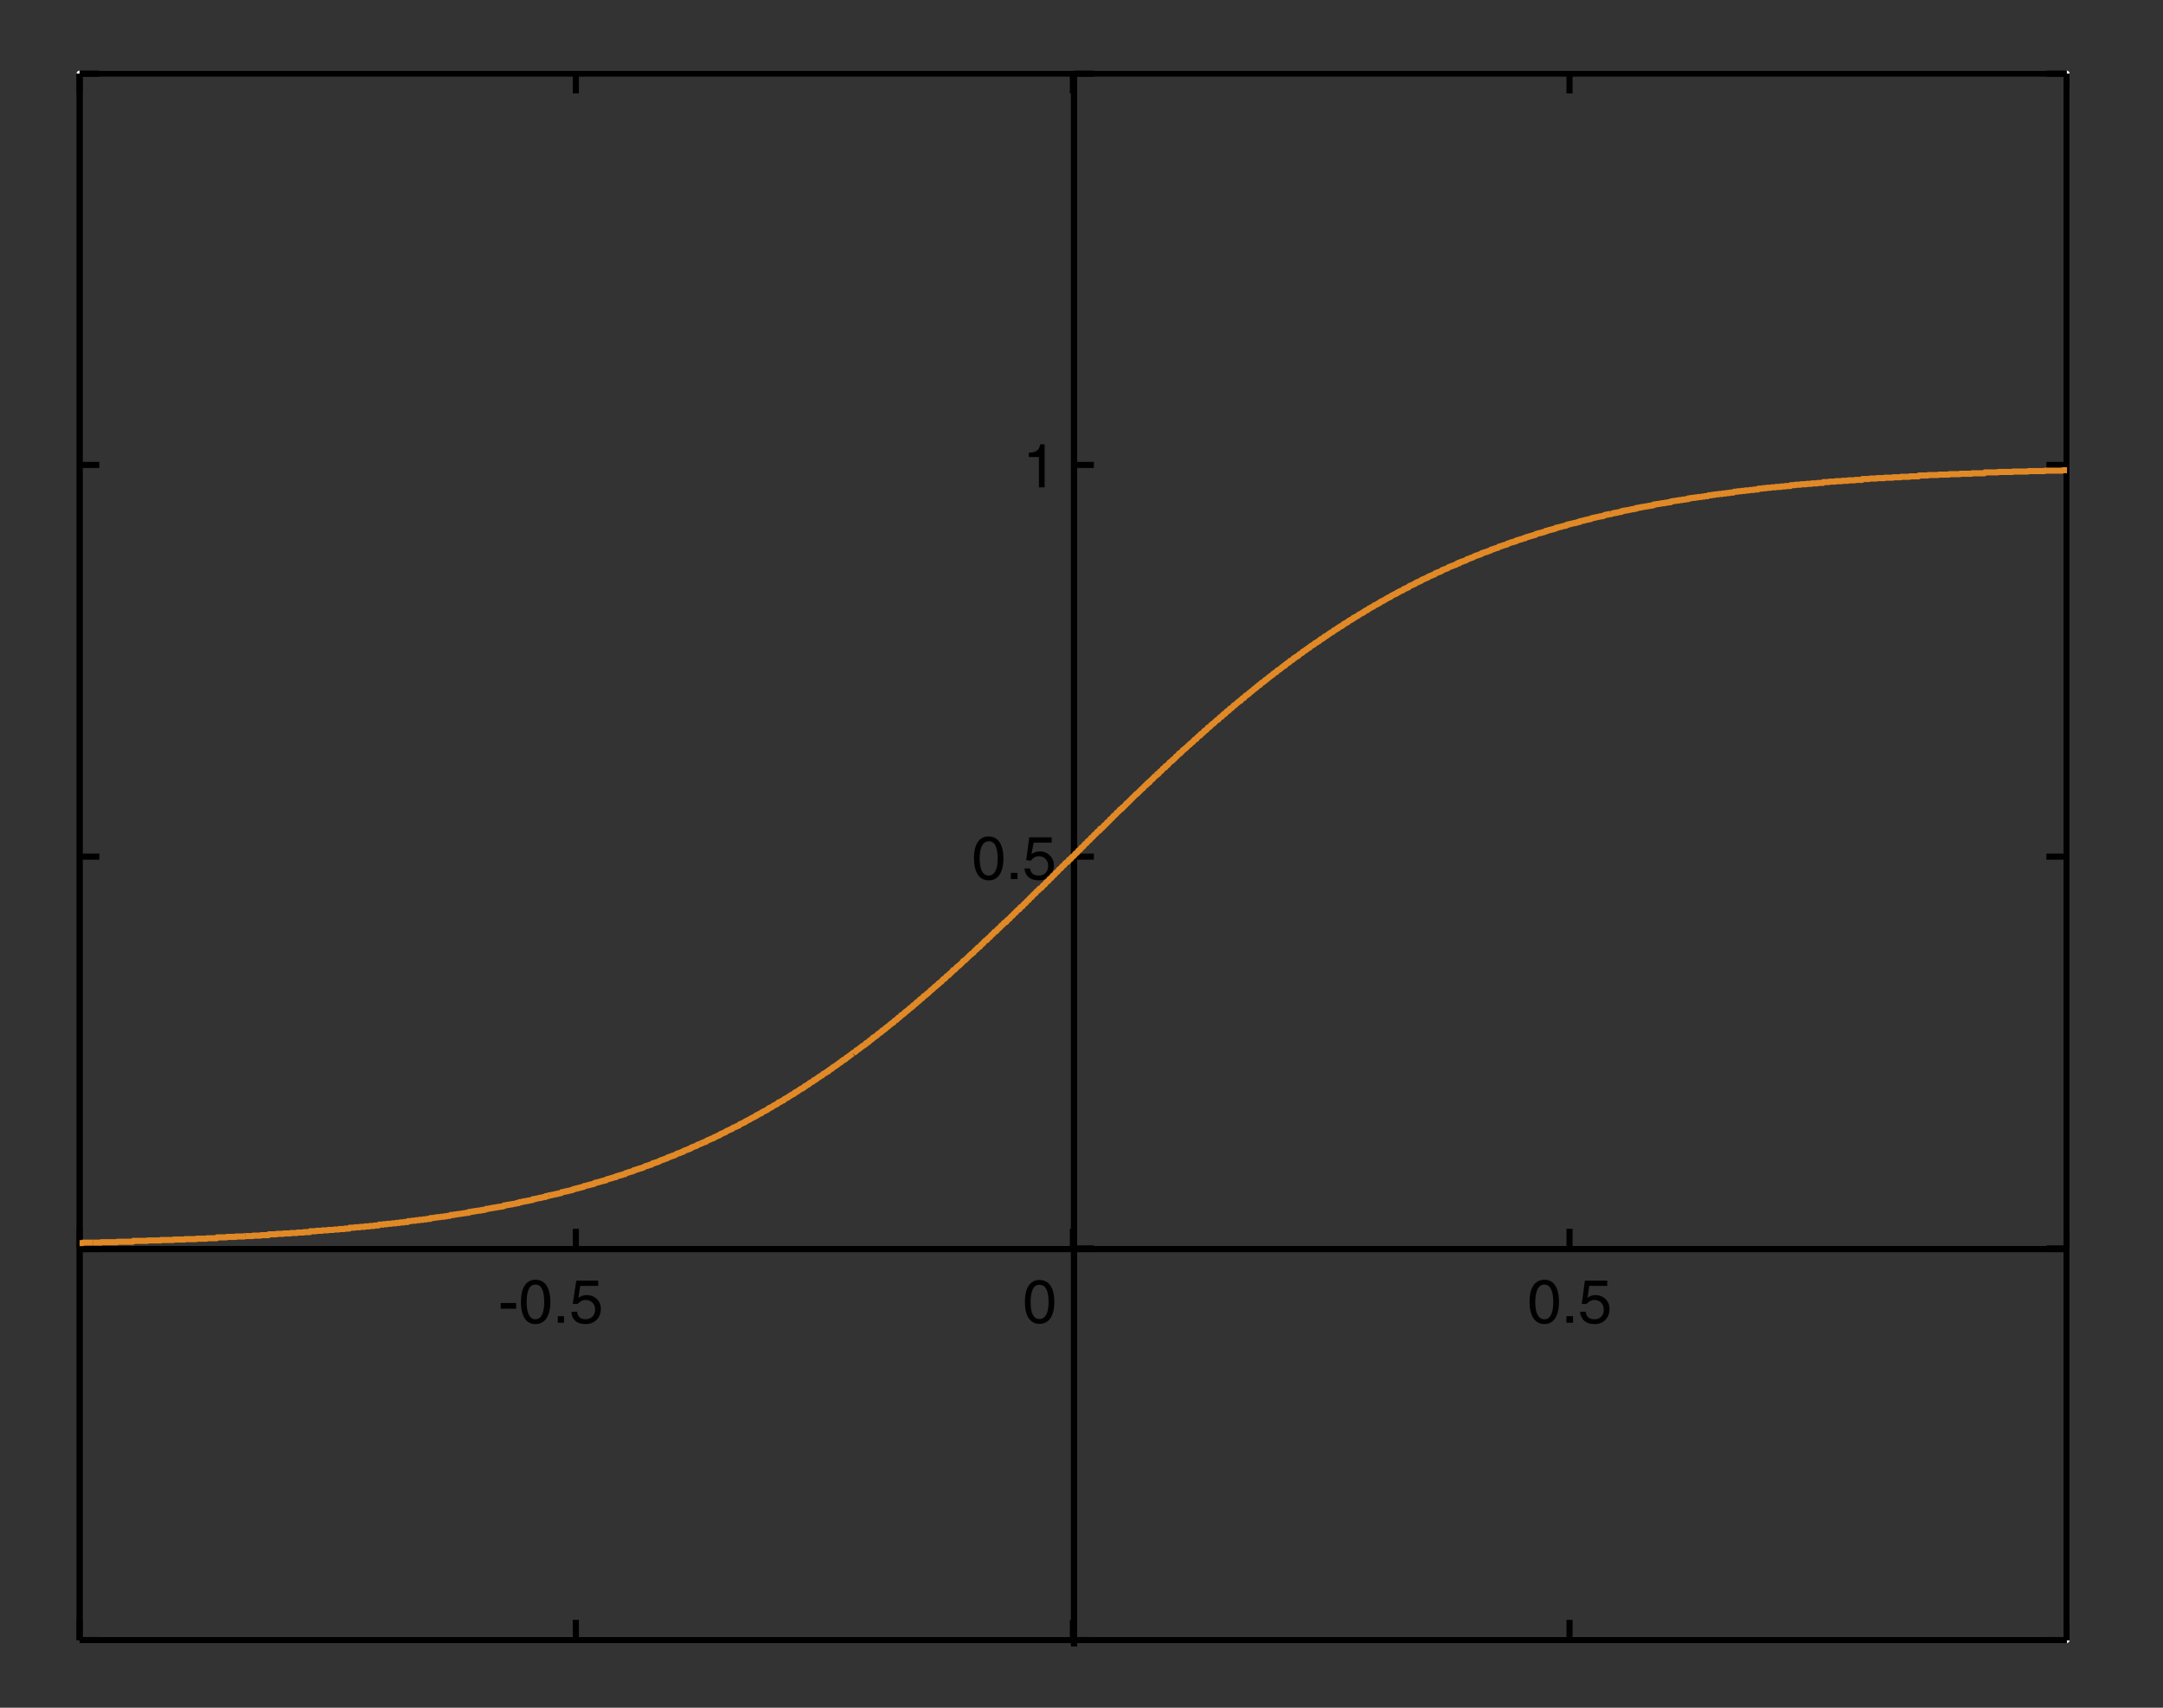 <?xml version="1.0" encoding="UTF-8" standalone="no"?>
<!-- Created using Karbon14, part of koffice: http://www.koffice.org/karbon -->

<svg
   xmlns:dc="http://purl.org/dc/elements/1.1/"
   xmlns:cc="http://creativecommons.org/ns#"
   xmlns:rdf="http://www.w3.org/1999/02/22-rdf-syntax-ns#"
   xmlns:svg="http://www.w3.org/2000/svg"
   xmlns="http://www.w3.org/2000/svg"
   xmlns:sodipodi="http://sodipodi.sourceforge.net/DTD/sodipodi-0.dtd"
   xmlns:inkscape="http://www.inkscape.org/namespaces/inkscape"
   width="266pt"
   height="210pt"
   id="svg2580"
   sodipodi:version="0.32"
   inkscape:version="0.92.3 (2405546, 2018-03-11)"
   sodipodi:docname="sigmoid.svg"
   version="1.0">
  <rect width="100%" height="100%" fill="#333333" stroke="none"/>
  <sodipodi:namedview
     inkscape:window-height="1057"
     inkscape:window-width="1920"
     inkscape:pageshadow="2"
     inkscape:pageopacity="0.0"
     borderopacity="1.0"
     bordercolor="#666666"
     pagecolor="#ffffff"
     id="base"
     inkscape:zoom="3.4896816"
     inkscape:cx="197.34494"
     inkscape:cy="148.63297"
     inkscape:window-x="1912"
     inkscape:window-y="-8"
     inkscape:current-layer="g3000"
     showgrid="false"
     inkscape:window-maximized="1" />
  <defs
     id="defs2582" />
  <g
     id="Layer"
     transform="matrix(1,0,0,-1,0,317)" />
  <g
     id="g3000"
     transform="translate(-41.698,-12.56)">
    <path
       style="fill:#ffffff;opacity:0"
       id="path2591"
       d="M 54.754,282.465 V 25.641 H 380.555 V 282.465 H 54.754 Z"
       inkscape:connector-curvature="0" />
    <path
       style="fill:none;stroke:#ffffff;stroke-linejoin:round"
       id="path2593"
       d="M 54.754,281.465 V 24.641 H 380.555 V 281.465 H 54.754"
       inkscape:connector-curvature="0" />
    <path
       style="fill:none;stroke:#000000;stroke-linejoin:round"
       id="path2595"
       d="M 54.754,24.641 H 380.555"
       inkscape:connector-curvature="0" />
    <path
       style="fill:none;stroke:#000000;stroke-linejoin:round"
       id="path2597"
       d="M 54.754,281.465 H 380.555"
       inkscape:connector-curvature="0" />
    <path
       style="fill:none;stroke:#000000;stroke-linejoin:round"
       id="path2599"
       d="M 380.555,281.465 V 24.641"
       inkscape:connector-curvature="0" />
    <path
       style="fill:none;stroke:#000000;stroke-linejoin:round"
       id="path2601"
       d="M 54.754,281.465 V 24.641"
       inkscape:connector-curvature="0" />
    <path
       style="fill:none;stroke:#000000;stroke-linejoin:round"
       id="path2603"
       d="M 54.754,281.465 H 380.555"
       inkscape:connector-curvature="0" />
    <path
       style="fill:none;stroke:#000000;stroke-linejoin:round"
       id="path2605"
       d="M 54.754,281.465 V 24.641"
       inkscape:connector-curvature="0" />
    <path
       style="fill:none;stroke:#000000;stroke-linejoin:round"
       id="path2607"
       d="m 54.754,281.465 v -3.313"
       inkscape:connector-curvature="0" />
    <path
       style="fill:none;stroke:#000000;stroke-linejoin:round"
       id="path2609"
       d="m 54.754,24.641 v 3.242"
       inkscape:connector-curvature="0" />
    <path
       style="fill:none;stroke:#000000;stroke-linejoin:round"
       id="path2611"
       d="m 136.117,281.465 v -3.313"
       inkscape:connector-curvature="0" />
    <path
       style="fill:none;stroke:#000000;stroke-linejoin:round"
       id="path2613"
       d="m 136.117,24.641 v 3.242"
       inkscape:connector-curvature="0" />
    <path
       style="fill:none;stroke:#000000;stroke-linejoin:round"
       id="path2615"
       d="m 217.621,281.465 v -3.313"
       inkscape:connector-curvature="0" />
    <path
       style="fill:none;stroke:#000000;stroke-linejoin:round"
       id="path2617"
       d="m 217.621,24.641 v 3.242"
       inkscape:connector-curvature="0" />
    <path
       style="fill:none;stroke:#000000;stroke-linejoin:round"
       id="path2619"
       d="m 299.051,281.465 v -3.313"
       inkscape:connector-curvature="0" />
    <path
       style="fill:none;stroke:#000000;stroke-linejoin:round"
       id="path2621"
       d="m 299.051,24.641 v 3.242"
       inkscape:connector-curvature="0" />
    <path
       style="fill:none;stroke:#000000;stroke-linejoin:round"
       id="path2623"
       d="m 380.555,281.465 v -3.313"
       inkscape:connector-curvature="0" />
    <path
       style="fill:none;stroke:#000000;stroke-linejoin:round"
       id="path2625"
       d="m 380.555,24.641 v 3.242"
       inkscape:connector-curvature="0" />
    <path
       style="fill:none;stroke:#000000;stroke-linejoin:round"
       id="path2627"
       d="m 54.754,281.465 h 3.242"
       inkscape:connector-curvature="0" />
    <path
       style="fill:none;stroke:#000000;stroke-linejoin:round"
       id="path2629"
       d="m 380.555,281.465 h -3.313"
       inkscape:connector-curvature="0" />
    <path
       style="fill:none;stroke:#000000;stroke-linejoin:round"
       id="path2631"
       d="m 54.754,217.242 h 3.242"
       inkscape:connector-curvature="0" />
    <path
       style="fill:none;stroke:#000000;stroke-linejoin:round"
       id="path2633"
       d="m 380.555,217.242 h -3.313"
       inkscape:connector-curvature="0" />
    <path
       style="fill:none;stroke:#000000;stroke-linejoin:round"
       id="path2635"
       d="m 54.754,153.016 h 3.242"
       inkscape:connector-curvature="0" />
    <path
       style="fill:none;stroke:#000000;stroke-linejoin:round"
       id="path2637"
       d="m 380.555,153.016 h -3.313"
       inkscape:connector-curvature="0" />
    <path
       style="fill:none;stroke:#000000;stroke-linejoin:round"
       id="path2639"
       d="m 54.754,88.793 h 3.242"
       inkscape:connector-curvature="0" />
    <path
       style="fill:none;stroke:#000000;stroke-linejoin:round"
       id="path2641"
       d="m 380.555,88.793 h -3.313"
       inkscape:connector-curvature="0" />
    <path
       style="fill:none;stroke:#000000;stroke-linejoin:round"
       id="path2643"
       d="m 54.754,24.641 h 3.242"
       inkscape:connector-curvature="0" />
    <path
       style="fill:none;stroke:#000000;stroke-linejoin:round"
       id="path2645"
       d="m 380.555,24.641 h -3.313"
       inkscape:connector-curvature="0" />
    <path
       style="fill:none;stroke:#000000;stroke-linejoin:round"
       id="path2647"
       d="M 54.754,24.641 H 380.555"
       inkscape:connector-curvature="0" />
    <path
       style="fill:none;stroke:#000000;stroke-linejoin:round"
       id="path2649"
       d="M 54.754,281.465 H 380.555"
       inkscape:connector-curvature="0" />
    <path
       style="fill:none;stroke:#000000;stroke-linejoin:round"
       id="path2651"
       d="M 380.555,281.465 V 24.641"
       inkscape:connector-curvature="0" />
    <path
       style="fill:none;stroke:#000000;stroke-linejoin:round"
       id="path2653"
       d="M 54.754,281.465 V 24.641"
       inkscape:connector-curvature="0" />
    <path
       style="fill:none;stroke:#000000;stroke-linejoin:round"
       id="path2655"
       d="M 217.812,282.465 V 25.641"
       inkscape:connector-curvature="0" />
    <path
       style="fill:none;stroke:#000000;stroke-linejoin:round"
       id="path2657"
       d="M 217.812,282.465 V 25.641"
       inkscape:connector-curvature="0" />
    <path
       style="fill:none;stroke:#000000;stroke-linejoin:round"
       id="path2659"
       d="m 217.812,281.465 v -3.313"
       inkscape:connector-curvature="0" />
    <path
       style="fill:none;stroke:#000000;stroke-linejoin:round"
       id="path2661"
       d="m 217.812,24.641 v 3.242"
       inkscape:connector-curvature="0" />
    <path
       style="fill:none;stroke:#000000;stroke-linejoin:round"
       id="path2663"
       d="m 217.812,281.465 h 3.243"
       inkscape:connector-curvature="0" />
    <path
       style="fill:none;stroke:#000000;stroke-linejoin:round"
       id="path2665"
       d="m 217.812,217.242 h 3.243"
       inkscape:connector-curvature="0" />
    <path
       style="fill:none;stroke:#000000;stroke-linejoin:round"
       id="path2667"
       d="m 217.812,153.016 h 3.243"
       inkscape:connector-curvature="0" />
    <path
       style="fill:#000000;fill-rule:evenodd"
       id="path2669"
       d="m 203.773,149.703 c -1.511,0 -2.375,1.297 -2.375,3.531 0,2.375 0.864,3.672 2.45,3.672 1.511,0 2.375,-1.297 2.375,-3.601 0,-2.305 -0.864,-3.602 -2.45,-3.602 v 0 z m -1.441,3.387 c 0.074,-1.731 0.578,-2.594 1.516,-2.594 0.933,0 1.437,0.938 1.437,2.883 0,1.726 -0.504,2.734 -1.512,2.734 -0.937,0 -1.441,-1.008 -1.441,-2.808 0,-0.071 0,-0.145 0,-0.215 v 0 z"
       inkscape:connector-curvature="0" />
    <path
       style="fill:#000000"
       id="path2671"
       d="m 207.445,155.68 v 1.008 h 1.082 v -1.008 h -1.082 z"
       inkscape:connector-curvature="0" />
    <path
       style="fill:#000000"
       id="path2673"
       d="m 210.469,149.848 -0.504,3.746 0.793,0.07 c 0.359,-0.504 0.793,-0.719 1.297,-0.719 0.863,0 1.511,0.649 1.511,1.582 0,0.938 -0.578,1.586 -1.511,1.586 -0.864,0 -1.367,-0.359 -1.442,-1.152 h -0.933 c 0.07,0.359 0.07,0.504 0.215,0.793 0.289,0.719 1.078,1.152 2.16,1.152 1.511,0 2.445,-1.008 2.445,-2.519 0,-1.227 -1.008,-2.235 -2.301,-2.235 -0.504,0 -0.867,0.145 -1.371,0.434 l 0.363,-1.871 h 2.95 v -0.867 h -3.672 z"
       inkscape:connector-curvature="0" />
    <path
       style="fill:none;stroke:#000000;stroke-linejoin:round"
       id="path2675"
       d="m 217.812,88.793 h 3.243"
       inkscape:connector-curvature="0" />
    <path
       style="fill:#000000"
       id="path2677"
       d="m 212.988,85.41 h -0.718 c -0.145,0.504 -0.215,0.789 -0.434,0.934 -0.285,0.289 -0.719,0.433 -1.438,0.433 v 0.719 h 1.657 v 4.969 h 0.933 V 85.41 Z"
       inkscape:connector-curvature="0" />
    <path
       style="fill:none;stroke:#000000;stroke-linejoin:round"
       id="path2679"
       d="m 217.812,24.641 h 3.243"
       inkscape:connector-curvature="0" />
    <path
       style="fill:none;stroke:#000000;stroke-linejoin:round"
       id="path2681"
       d="M 217.812,282.465 V 25.641"
       inkscape:connector-curvature="0" />
    <path
       style="fill:none;stroke:#000000;stroke-linejoin:round"
       id="path2683"
       d="M 54.754,217.348 H 380.555"
       inkscape:connector-curvature="0" />
    <path
       style="fill:none;stroke:#000000;stroke-linejoin:round"
       id="path2685"
       d="M 54.754,217.348 H 380.555"
       inkscape:connector-curvature="0" />
    <path
       style="fill:none;stroke:#000000;stroke-linejoin:round"
       id="path2687"
       d="m 54.754,217.348 v -3.313"
       inkscape:connector-curvature="0" />
    <path
       style="fill:none;stroke:#000000;stroke-linejoin:round"
       id="path2689"
       d="m 136.117,217.348 v -3.313"
       inkscape:connector-curvature="0" />
    <path
       style="fill:#000000"
       id="path2691"
       d="m 123.805,226.203 v 0.934 h 2.519 v -0.934 h -2.519 z"
       inkscape:connector-curvature="0" />
    <path
       style="fill:#000000;fill-rule:evenodd"
       id="path2693"
       d="m 129.492,222.387 c -1.512,0 -2.375,1.297 -2.375,3.597 0,2.305 0.789,3.672 2.375,3.672 1.582,0 2.449,-1.367 2.449,-3.597 0,-2.375 -0.867,-3.672 -2.449,-3.672 v 0 z m -1.441,3.383 c 0.074,-1.727 0.504,-2.59 1.441,-2.59 1.008,0 1.442,1.008 1.442,2.879 0,1.8 -0.504,2.808 -1.442,2.808 -0.937,0 -1.441,-1.008 -1.441,-2.808 0,-0.075 0,-0.145 0,-0.289 v 0 z"
       inkscape:connector-curvature="0" />
    <path
       style="fill:#000000"
       id="path2695"
       d="m 133.164,228.363 v 1.078 h 1.008 v -1.078 h -1.008 z"
       inkscape:connector-curvature="0" />
    <path
       style="fill:#000000"
       id="path2697"
       d="m 136.188,222.531 -0.575,3.817 h 0.789 c 0.434,-0.434 0.793,-0.649 1.297,-0.649 0.938,0 1.586,0.649 1.586,1.582 0,0.938 -0.648,1.586 -1.586,1.586 -0.793,0 -1.297,-0.433 -1.367,-1.226 h -0.937 c 0.074,0.433 0.074,0.578 0.144,0.793 0.359,0.793 1.082,1.222 2.16,1.222 1.512,0 2.52,-1.008 2.52,-2.519 0,-1.293 -1.008,-2.231 -2.305,-2.231 -0.504,0 -0.934,0.145 -1.367,0.434 l 0.289,-1.945 h 2.953 v -0.864 h -3.601 z"
       inkscape:connector-curvature="0" />
    <path
       style="fill:none;stroke:#000000;stroke-linejoin:round"
       id="path2699"
       d="m 217.621,217.348 v -3.313"
       inkscape:connector-curvature="0" />
    <path
       style="fill:none;stroke:#000000;stroke-linejoin:round"
       id="path2701"
       d="m 299.051,217.348 v -3.313"
       inkscape:connector-curvature="0" />
    <path
       style="fill:#000000;fill-rule:evenodd"
       id="path2703"
       d="m 294.949,222.387 c -1.586,0 -2.449,1.297 -2.449,3.597 0,2.305 0.863,3.672 2.449,3.672 1.512,0 2.375,-1.367 2.375,-3.597 0,-2.375 -0.863,-3.672 -2.375,-3.672 v 0 z m -1.511,3.383 c 0.07,-1.727 0.574,-2.59 1.511,-2.59 0.934,0 1.438,1.008 1.438,2.879 0,1.8 -0.504,2.808 -1.438,2.808 -1.008,0 -1.511,-1.008 -1.511,-2.808 0,-0.075 0,-0.145 0,-0.289 v 0 z"
       inkscape:connector-curvature="0" />
    <path
       style="fill:#000000"
       id="path2705"
       d="m 298.547,228.363 v 1.078 h 1.082 v -1.078 h -1.082 z"
       inkscape:connector-curvature="0" />
    <path
       style="fill:#000000"
       id="path2707"
       d="m 301.57,222.531 -0.504,3.817 h 0.793 c 0.36,-0.434 0.793,-0.649 1.297,-0.649 0.864,0 1.512,0.649 1.512,1.582 0,0.938 -0.574,1.586 -1.512,1.586 -0.863,0 -1.367,-0.433 -1.441,-1.226 h -0.934 c 0.071,0.433 0.071,0.578 0.215,0.793 0.289,0.793 1.078,1.222 2.16,1.222 1.512,0 2.449,-1.008 2.449,-2.519 0,-1.293 -1.007,-2.231 -2.304,-2.231 -0.504,0 -0.863,0.145 -1.297,0.434 l 0.289,-1.945 h 2.949 v -0.864 h -3.672 z"
       inkscape:connector-curvature="0" />
    <path
       style="fill:none;stroke:#000000;stroke-linejoin:round"
       id="path2709"
       d="m 380.555,217.348 v -3.313"
       inkscape:connector-curvature="0" />
    <path
       style="fill:none;stroke:#000000;stroke-linejoin:round"
       id="path2711"
       d="m 54.754,217.348 h 3.242"
       inkscape:connector-curvature="0" />
    <path
       style="fill:none;stroke:#000000;stroke-linejoin:round"
       id="path2713"
       d="m 380.555,217.348 h -3.313"
       inkscape:connector-curvature="0" />
    <path
       style="fill:none;stroke:#000000;stroke-linejoin:round"
       id="path2715"
       d="M 54.754,217.348 H 380.555"
       inkscape:connector-curvature="0" />
    <path
       style="fill:none;stroke:#000000;stroke-linejoin:round"
       id="path2717"
       d="m 217.812,217.348 v -3.313"
       inkscape:connector-curvature="0" />
    <path
       style="fill:none;stroke:#000000;stroke-linejoin:round"
       id="path2719"
       d="m 217.812,217.348 h 3.243"
       inkscape:connector-curvature="0" />
    <path
       style="fill:#000000;fill-rule:evenodd"
       id="path2721"
       d="m 212.125,222.422 c -1.512,0 -2.375,1.297 -2.375,3.601 0,2.301 0.863,3.598 2.375,3.598 1.586,0 2.449,-1.297 2.449,-3.598 0,-2.304 -0.863,-3.601 -2.449,-3.601 v 0 z m -1.437,3.383 c 0.07,-1.727 0.503,-2.59 1.437,-2.59 1.008,0 1.512,0.933 1.512,2.879 0,1.801 -0.575,2.734 -1.512,2.734 -0.934,0 -1.437,-0.933 -1.437,-2.734 0,-0.145 0,-0.215 0,-0.289 v 0 z"
       inkscape:connector-curvature="0" />
    <path
       style="fill:none;stroke:#e18926;stroke-linejoin:round;stroke-opacity:1"
       id="path2723"
       d="m 355.645,90.664 h 0.07 0.074 0.07 0.145 0.07 0.074 0.071 0.074 l 0.07,-0.144 h 0.145 0.07 0.074 0.071 0.074 0.07 0.145 0.07 0.074 0.071 0.074 0.07 0.145 0.07 0.074 0.07 0.075 l 0.07,-0.071 h 0.074 0.145 0.07 0.07 0.075 0.07 0.074 0.145 0.07 0.07 0.074 0.071 0.074 0.145 0.07 0.07 0.074 0.071 0.074 l 0.144,-0.07 h 0.071 0.07 0.074 0.071 0.074 0.07 0.145 0.07 0.074 0.071 0.074 0.07 0.145 0.074 0.07 0.07 0.075 0.07 0.145 0.074 l 0.07,-0.074 h 0.07 0.075 0.07 0.144 0.075 0.07 0.07 0.074 0.071 0.074 0.145 0.07 0.07 0.074 0.071 0.074 0.144 0.071 0.07 0.074 0.071 l 0.074,-0.071 h 0.144 0.071 0.07 0.074 0.07 0.075 0.144 0.071 0.074 0.07 0.07 0.075 0.07 0.144 0.075 0.07 0.07 0.075 0.07 0.144 0.075 0.07 l 0.07,-0.074 h 0.074 0.071 0.144 0.075 0.07 0.07 0.074 0.071 0.144 0.074 0.071 0.07 0.074 0.071 0.074 0.144 0.071 0.07 0.074 0.07 0.075 0.144 0.071 0.074 l 0.07,-0.144 h 0.07 0.075 0.144 0.07 0.075 0.07 0.07 0.074 0.145 0.07 0.075 0.07 0.07 0.074 0.071 0.144 0.074 0.071 0.07 0.074 0.071 0.144 0.074 0.071 0.07 l 0.074,-0.071 h 0.071 0.144 0.074 0.071 0.074 0.07 0.07 0.145 0.074 0.071 0.074 0.07 0.07 0.145 0.074 0.07 0.075 0.07 0.07 0.074 0.145 0.07 0.075 0.07 0.07 0.074 0.145 0.07 l 0.074,-0.07 h 0.071 0.07 0.074 0.145 0.07 0.074 0.071 0.07 0.074 0.145 0.07 0.074 0.071 0.074 0.07 0.07 0.145 0.074 0.07 0.075 0.07 0.07 0.145 0.074 0.07 0.075 0.07 0.07 0.145 l 0.074,-0.074 h 0.07 0.075 0.07 0.07 0.145 0.074 0.07 0.074 0.071 0.07 0.074 0.145 0.07 0.074 0.071 0.07 0.074 0.145 0.07 0.074 0.071 0.074 0.07 0.145 0.07 0.074 0.07 0.075 0.07 0.144 0.071 0.074 l 0.07,-0.071 h 0.075 0.07 0.07 0.145 0.074 0.07 0.074 0.071 0.07 0.145 0.074 0.07 0.074 0.071 0.07 0.145 0.074 0.07 0.074 0.071 0.074 0.14 0.075 0.07 0.074 0.071 0.074 0.07 0.145 0.07 0.074 0.07 0.075 0.07 l 0.144,-0.074 h 0.071 0.074 0.07 0.075 0.07 0.144 0.071 0.074"
       inkscape:connector-curvature="0" />
    <path
       style="fill:none;stroke:#e18926;stroke-linejoin:round;stroke-opacity:1"
       id="path2725"
       d="m 330.73,92.609 h 0.075 0.07 0.074 0.145 0.07 0.07 0.075 l 0.07,-0.074 h 0.074 0.145 0.07 0.07 0.074 0.071 0.074 0.07 l 0.145,-0.07 h 0.07 0.074 0.071 0.074 0.07 0.145 0.07 0.074 l 0.071,-0.07 h 0.074 0.07 0.145 0.07 0.074 0.071 0.074 0.07 0.145 l 0.074,-0.075 h 0.07 0.07 0.075 0.07 0.074 0.145 0.07 0.07 l 0.075,-0.07 h 0.07 0.074 0.145 0.07 0.07 0.074 0.071 0.074 0.145 l 0.07,-0.145 h 0.07 0.074 0.071 0.074 0.144 0.071 0.07 0.074 0.071 l 0.074,-0.074 h 0.144 0.071 0.07 0.074 0.07 0.075 0.07 0.145 0.074 l 0.07,-0.07 h 0.07 0.075 0.07 0.144 0.075 0.07 0.07 0.075 0.07 0.144 l 0.075,-0.07 h 0.07 0.07 0.074 0.071 0.144 0.075 0.07 0.07 0.074 0.071 l 0.074,-0.075 h 0.144 0.071 0.07 0.074 0.071 0.074 0.144 0.071 0.07 0.074 l 0.07,-0.07 h 0.075 0.144 0.071 0.074 0.07 0.07 0.075 0.144 0.07 0.075 l 0.07,-0.144 h 0.07 0.074 0.071 0.144 0.075 0.07 0.07 0.074 0.071 0.144 0.074 l 0.071,-0.075 h 0.07 0.074 0.071 0.144 0.074 0.071 0.07 0.074 0.071 0.144 0.074 l 0.071,-0.07 h 0.074 0.07 0.07 0.075 0.144 0.071 0.074 0.07 0.07 0.075 0.144 0.07 l 0.075,-0.07 h 0.07 0.07 0.074 0.145 0.07 0.075 0.07 0.07 0.074 0.145 0.07 l 0.074,-0.075 h 0.071 0.07 0.074 0.071 0.144 0.074 0.071 0.07 0.074 0.07 0.145 0.074 0.071 l 0.074,-0.07 h 0.07 0.07 0.145 0.074 0.07 0.075 0.07 0.07 0.145 0.074 0.07 0.075 0.07 l 0.07,-0.144 h 0.074 0.145 0.07 0.075 0.07 0.07 0.074 0.145 0.07 0.074 0.071 0.07 0.074 l 0.145,-0.075 h 0.07 0.074 0.071 0.07 0.074 0.145 0.07 0.074 0.071 0.074 0.07 0.07 0.145 l 0.074,-0.07 h 0.07 0.075 0.07 0.07 0.145 0.074 0.07 0.075 0.07 0.07 0.145 0.074 0.07 0.074 0.071 l 0.07,-0.07 h 0.145 0.074 0.07 0.074 0.071 0.07 0.074 0.145 0.07 0.074 0.071 0.074 0.07 0.145 0.07 l 0.074,-0.074 h 0.071 0.074 0.07 0.145 0.07 0.074 0.07 0.075 0.07 0.144 0.071 0.074 0.07 0.075 0.07 l 0.07,-0.071 h 0.145 0.074 0.07 0.074 0.071 0.07 0.145 0.074 0.07 0.074 0.071 0.07 0.144 0.075 0.07 0.074 l 0.071,-0.074 h 0.074 0.14 0.075 0.07 0.074 0.07 0.075 0.07 0.145 0.07"
       inkscape:connector-curvature="0" />
    <path
       style="fill:none;stroke:#e18926;stroke-linejoin:round;stroke-opacity:1"
       id="path2727"
       d="m 305.82,96.785 h 0.071 0.074 0.07 l 0.145,-0.07 h 0.07 0.074 0.071 l 0.074,-0.074 h 0.07 0.074 0.145 0.07 l 0.07,-0.071 h 0.075 0.07 0.074 l 0.145,-0.074 h 0.07 0.07 0.075 0.07 l 0.074,-0.144 h 0.145 0.07 0.07 l 0.074,-0.071 h 0.071 0.074 0.145 0.07 l 0.07,-0.07 h 0.074 0.071 0.074 0.07 l 0.145,-0.074 h 0.07 0.074 0.071 l 0.074,-0.071 h 0.07 0.145 0.07 0.074 l 0.07,-0.074 h 0.075 0.07 0.145 0.074 l 0.07,-0.144 h 0.07 0.075 0.07 0.144 l 0.075,-0.071 h 0.07 0.07 0.075 0.07 l 0.074,-0.074 h 0.145 0.07 0.07 0.074 l 0.071,-0.07 h 0.074 0.145 0.07 0.07 l 0.074,-0.071 h 0.071 0.074 0.144 0.071 l 0.07,-0.074 h 0.074 0.071 0.074 0.144 l 0.071,-0.07 h 0.07 0.074 0.07 0.075 l 0.07,-0.145 h 0.145 0.074 0.07 0.07 l 0.075,-0.074 h 0.07 0.144 0.075 0.07 0.07 l 0.074,-0.07 h 0.071 0.144 0.075 0.07 l 0.07,-0.07 h 0.074 0.071 0.144 0.074 0.071 l 0.07,-0.075 h 0.074 0.071 0.074 0.144 l 0.071,-0.07 h 0.07 0.074 0.071 0.074 0.144 l 0.071,-0.144 h 0.074 0.07 0.07 0.075 l 0.144,-0.075 h 0.071 0.074 0.07 0.07 0.075 l 0.144,-0.07 h 0.07 0.075 0.07 0.07 0.074 l 0.071,-0.07 h 0.144 0.075 0.07 0.07 0.074 l 0.071,-0.075 h 0.144 0.074 0.071 0.07 0.074 l 0.071,-0.07 h 0.144 0.074 0.071 0.07 0.074 l 0.07,-0.144 h 0.145 0.074 0.071 0.074 0.07 l 0.07,-0.075 h 0.075 0.144 0.07 0.075 0.07 0.07 l 0.075,-0.07 h 0.144 0.07 0.075 0.07 0.07 l 0.074,-0.07 h 0.145 0.07 0.075 0.07 0.07 0.074 l 0.145,-0.074 h 0.07 0.074 0.071 0.07 0.074 l 0.071,-0.071 h 0.144 0.074 0.071 0.07 0.074 0.07 l 0.145,-0.144 h 0.074 0.071 0.074 0.07 0.07 0.145 l 0.074,-0.074 h 0.07 0.075 0.07 0.07 0.145 l 0.074,-0.071 h 0.07 0.075 0.07 0.07 0.074 0.145 l 0.07,-0.07 h 0.074 0.071 0.07 0.074 0.145 0.07 0.074 l 0.071,-0.074 h 0.07 0.074 0.145 0.07 0.074 0.071 l 0.074,-0.071 h 0.07 0.145 0.07 0.074 0.071 0.074 l 0.07,-0.074 h 0.145 0.07 0.074 0.07 0.075 0.07 0.07 l 0.145,-0.144 h 0.074 0.07 0.075 0.07 0.07 0.145 l 0.074,-0.071 h 0.07 0.074 0.071 0.07 0.145 0.074 0.07 l 0.074,-0.07 h 0.071 0.07 0.144 0.075 0.07 0.074 0.071 l 0.074,-0.074 h 0.07 0.145 0.07 0.074 0.07 0.075 0.07 l 0.145,-0.071 h 0.07 0.074 0.07 0.075 0.07 0.144 0.071 l 0.074,-0.074 h 0.07 0.075 0.07 0.144 0.071 0.074 0.07 0.074 l 0.071,-0.144 h 0.07 0.145 0.074 0.07 0.074 0.071 0.07 l 0.144,-0.071 h 0.075"
       inkscape:connector-curvature="0" />
    <path
       style="fill:none;stroke:#e18926;stroke-linejoin:round;stroke-opacity:1"
       id="path2729"
       d="m 280.906,104.922 h 0.074 l 0.071,-0.145 h 0.074 l 0.07,-0.074 h 0.145 l 0.07,-0.07 h 0.074 0.071 l 0.074,-0.071 h 0.07 l 0.145,-0.074 h 0.07 0.074 l 0.071,-0.07 h 0.074 l 0.07,-0.145 h 0.145 l 0.07,-0.074 h 0.074 0.07 l 0.075,-0.07 h 0.07 l 0.074,-0.07 h 0.145 l 0.07,-0.075 h 0.07 0.075 l 0.07,-0.07 h 0.074 l 0.145,-0.144 h 0.07 0.07 l 0.075,-0.075 h 0.07 l 0.074,-0.07 h 0.145 0.07 l 0.07,-0.07 h 0.074 l 0.071,-0.075 h 0.074 0.145 l 0.07,-0.07 h 0.07 l 0.074,-0.144 h 0.071 0.074 l 0.07,-0.075 h 0.145 l 0.07,-0.07 h 0.074 0.071 l 0.074,-0.07 h 0.07 0.145 l 0.07,-0.074 h 0.074 l 0.07,-0.071 h 0.075 0.07 l 0.145,-0.074 h 0.074 l 0.07,-0.144 h 0.07 0.075 l 0.07,-0.071 h 0.144 0.075 l 0.07,-0.07 h 0.07 l 0.074,-0.074 h 0.071 0.074 l 0.145,-0.071 h 0.07 0.07 l 0.074,-0.074 h 0.071 l 0.074,-0.144 h 0.144 0.071 l 0.07,-0.071 h 0.074 0.071 l 0.074,-0.07 h 0.144 l 0.071,-0.074 h 0.07 0.074 l 0.071,-0.071 h 0.074 0.144 l 0.071,-0.074 h 0.074 0.07 l 0.07,-0.144 h 0.075 0.07 l 0.145,-0.071 h 0.074 l 0.07,-0.074 h 0.07 0.075 l 0.07,-0.07 h 0.144 0.075 l 0.07,-0.07 h 0.07 0.074 l 0.071,-0.075 h 0.144 0.075 l 0.07,-0.144 h 0.07 0.074 l 0.071,-0.071 h 0.144 0.074 l 0.071,-0.074 h 0.07 0.074 l 0.071,-0.07 h 0.074 0.144 l 0.071,-0.07 h 0.07 l 0.074,-0.075 h 0.07 0.075 0.144 l 0.071,-0.144 h 0.074 0.07 l 0.07,-0.07 h 0.075 0.144 l 0.07,-0.075 h 0.075 0.07 l 0.07,-0.07 h 0.075 0.144 l 0.07,-0.07 h 0.075 0.07 l 0.07,-0.075 h 0.074 0.145 l 0.07,-0.07 h 0.075 0.07 l 0.07,-0.144 h 0.074 0.071 l 0.144,-0.075 h 0.074 0.071 l 0.07,-0.07 h 0.074 0.071 0.144 l 0.074,-0.07 h 0.071 0.07 l 0.074,-0.074 h 0.07 0.145 l 0.074,-0.071 h 0.071 0.074 l 0.07,-0.144 h 0.07 0.145 0.074 l 0.07,-0.074 h 0.075 0.07 l 0.07,-0.071 h 0.074 0.145 l 0.07,-0.07 h 0.075 0.07 0.07 l 0.074,-0.074 h 0.145 0.07 l 0.074,-0.071 h 0.071 0.07 l 0.074,-0.144 h 0.145 0.07 0.074 l 0.071,-0.074 h 0.07 0.074 l 0.145,-0.071 h 0.07 0.074 0.071 l 0.074,-0.07 h 0.07 0.07 l 0.145,-0.074 h 0.074 0.071 0.074 l 0.07,-0.071 h 0.07 0.145 l 0.074,-0.144 h 0.07 0.075 0.07 l 0.07,-0.074 h 0.145 0.074 0.07 l 0.075,-0.071 h 0.07 0.07 l 0.145,-0.074 h 0.074 0.07 0.074 l 0.071,-0.07 h 0.07 0.074 0.145 l 0.07,-0.07 h 0.074 0.071 l 0.07,-0.075 h 0.074 0.145 0.07 l 0.074,-0.144 h 0.071 0.074 0.07 l 0.145,-0.07 h 0.07 0.074 0.07 l 0.075,-0.075 h 0.07 0.145 l 0.07,-0.07 h 0.074 0.07 0.075 l 0.07,-0.07 h 0.07 0.145 0.074 l 0.07,-0.075 h 0.075 0.07 0.07 l 0.145,-0.144 h 0.074 0.07 0.074 l 0.071,-0.07 h 0.07 0.145 0.074 l 0.07,-0.075 h 0.074 0.071 0.07 l 0.144,-0.07 h 0.075 0.07 0.074 l 0.071,-0.07 h 0.074 0.07 0.145 0.07 l 0.074,-0.074 h 0.07 0.075 0.07 L 304.812,97 h 0.071 0.074 0.07 l 0.075,-0.07 h 0.07 0.144 0.071 l 0.074,-0.075 h 0.07 0.074 0.071 0.144 l 0.071,-0.07"
       inkscape:connector-curvature="0" />
    <path
       style="fill:none;stroke:#e18926;stroke-linejoin:round;stroke-opacity:1"
       id="path2731"
       d="m 255.996,118.961 h 0.07 l 0.075,-0.07 0.07,-0.075 h 0.074 l 0.145,-0.07 0.07,-0.144 h 0.07 l 0.075,-0.075 0.07,-0.07 0.074,-0.07 h 0.07 l 0.145,-0.075 0.07,-0.07 h 0.074 l 0.071,-0.074 0.074,-0.145 h 0.07 l 0.145,-0.07 0.07,-0.07 h 0.074 l 0.071,-0.074 0.074,-0.071 h 0.07 l 0.145,-0.074 0.07,-0.144 0.074,-0.071 h 0.071 l 0.074,-0.07 0.07,-0.074 h 0.145 l 0.07,-0.071 0.074,-0.074 h 0.07 l 0.075,-0.144 0.07,-0.071 h 0.145 l 0.074,-0.07 0.07,-0.074 h 0.07 l 0.075,-0.071 0.07,-0.074 h 0.074 l 0.145,-0.144 0.07,-0.071 h 0.07 l 0.074,-0.074 0.071,-0.07 h 0.074 l 0.145,-0.07 0.07,-0.075 h 0.07 l 0.074,-0.07 0.071,-0.144 h 0.074 l 0.144,-0.075 0.071,-0.07 h 0.07 l 0.074,-0.07 0.071,-0.075 h 0.074 l 0.144,-0.07 0.071,-0.144 h 0.07 l 0.074,-0.075 h 0.071 l 0.074,-0.07 0.07,-0.07 h 0.145 l 0.074,-0.074 0.07,-0.071 h 0.07 l 0.075,-0.144 0.07,-0.075 h 0.145 l 0.074,-0.07 0.07,-0.07 h 0.07 l 0.075,-0.074 h 0.07 l 0.144,-0.071 0.075,-0.144 h 0.07 l 0.07,-0.074 0.074,-0.071 h 0.071 l 0.144,-0.07 0.075,-0.074 h 0.07 l 0.07,-0.071 h 0.074 l 0.071,-0.144 0.074,-0.074 h 0.144 l 0.071,-0.071 h 0.07 l 0.074,-0.074 0.071,-0.07 h 0.074 l 0.144,-0.071 0.071,-0.074 h 0.07 l 0.074,-0.144 h 0.07 l 0.075,-0.071 0.144,-0.074 h 0.071 l 0.074,-0.07 h 0.07 l 0.07,-0.07 0.075,-0.075 h 0.144 l 0.07,-0.144 h 0.075 l 0.07,-0.07 0.07,-0.075 h 0.075 l 0.07,-0.07 h 0.144 l 0.075,-0.07 0.07,-0.075 h 0.07 l 0.074,-0.144 h 0.071 l 0.144,-0.07 0.075,-0.075 h 0.07 l 0.07,-0.07 h 0.074 l 0.071,-0.07 0.144,-0.074 h 0.074 l 0.071,-0.145 h 0.07 l 0.074,-0.07 h 0.071 l 0.144,-0.074 h 0.074 l 0.071,-0.071 0.07,-0.07 h 0.074 l 0.07,-0.074 h 0.075 l 0.144,-0.071 0.071,-0.144 h 0.074 l 0.07,-0.074 h 0.07 l 0.075,-0.071 h 0.144 l 0.07,-0.07 0.075,-0.074 h 0.07 l 0.07,-0.071 h 0.074 l 0.145,-0.144 h 0.07 l 0.075,-0.074 h 0.07 l 0.07,-0.071 0.074,-0.074 h 0.145 l 0.07,-0.07 h 0.074 l 0.071,-0.07 h 0.07 l 0.074,-0.145 h 0.071 l 0.144,-0.074 0.074,-0.071 h 0.071 l 0.07,-0.074 h 0.074 l 0.071,-0.07 h 0.144 l 0.074,-0.07 h 0.071 l 0.074,-0.145 h 0.07 l 0.07,-0.074 h 0.145 l 0.074,-0.07 0.071,-0.075 h 0.074 l 0.07,-0.07 h 0.07 l 0.145,-0.07 h 0.074 l 0.07,-0.075 h 0.075 l 0.07,-0.144 h 0.07 l 0.074,-0.07 h 0.145 l 0.07,-0.075 h 0.075 l 0.07,-0.07 h 0.07 l 0.074,-0.07 h 0.145 l 0.07,-0.074 0.074,-0.145 h 0.071 l 0.07,-0.07 h 0.074 l 0.145,-0.074 h 0.07 l 0.074,-0.071 h 0.071 l 0.07,-0.07 h 0.074 l 0.145,-0.074 h 0.07 l 0.074,-0.145 h 0.071 l 0.074,-0.07 h 0.07 l 0.07,-0.074 h 0.145 l 0.074,-0.071 h 0.07 l 0.075,-0.07 h 0.07 l 0.07,-0.074 h 0.145 l 0.074,-0.145 h 0.07 l 0.075,-0.07 h 0.07 l 0.07,-0.074 h 0.145 l 0.074,-0.071 h 0.07 l 0.075,-0.074 h 0.07 l 0.07,-0.07 h 0.145 l 0.074,-0.07 h 0.07 l 0.074,-0.145 h 0.071 0.07 l 0.074,-0.074 0.145,-0.07 h 0.07 0.074 l 0.071,-0.075 h 0.07 l 0.074,-0.07 h 0.145 l 0.07,-0.07 h 0.074 l 0.071,-0.145 h 0.074 l 0.07,-0.074 h 0.145 l 0.07,-0.07 h 0.074 l 0.07,-0.075 h 0.075 0.07 l 0.144,-0.07 h 0.071 l 0.074,-0.07 h 0.07 l 0.075,-0.145 h 0.07 l 0.07,-0.074 h 0.145 l 0.074,-0.07 h 0.07 l 0.074,-0.075 h 0.071 0.07 l 0.145,-0.07 h 0.074 l 0.07,-0.07 h 0.074 l 0.071,-0.145 h 0.07 l 0.145,-0.074 h 0.074 l 0.07,-0.07 h 0.074 0.071 l 0.074,-0.074 h 0.14 l 0.075,-0.071 h 0.07 l 0.074,-0.07 h 0.071 0.074 l 0.14,-0.074 h 0.075 l 0.07,-0.145 h 0.074 l 0.07,-0.07 h 0.075 l 0.07,-0.074 h 0.144"
       inkscape:connector-curvature="0" />
    <path
       style="fill:none;stroke:#e18926;stroke-linejoin:round;stroke-opacity:1"
       id="path2733"
       d="m 231.301,139.625 0.07,-0.07 0.074,-0.075 h 0.141 l 0.074,-0.07 0.07,-0.074 0.075,-0.145 0.07,-0.07 0.074,-0.07 0.145,-0.074 0.07,-0.071 0.07,-0.074 0.075,-0.144 0.07,-0.071 0.074,-0.07 0.145,-0.074 0.07,-0.071 h 0.07 l 0.145,-0.218 h -0.071 0.071 l 0.074,-0.071 0.145,-0.07 0.07,-0.074 0.07,-0.071 0.074,-0.074 0.071,-0.144 0.074,-0.071 0.07,-0.074 0.145,-0.07 0.07,-0.07 0.074,-0.075 0.071,-0.07 h 0.074 l 0.07,-0.145 0.145,-0.074 0.07,-0.07 0.074,-0.07 0.071,-0.075 0.074,-0.07 0.07,-0.144 0.145,-0.075 0.074,-0.07 0.07,-0.07 0.07,-0.075 0.075,-0.07 0.07,-0.144 h 0.145 l 0.074,-0.075 0.07,-0.07 0.07,-0.07 0.075,-0.074 0.07,-0.071 0.074,-0.144 0.145,-0.074 0.07,-0.071 0.07,-0.07 0.074,-0.074 h 0.071 l 0.074,-0.071 0.145,-0.144 0.07,-0.074 0.07,-0.071 0.074,-0.07 0.071,-0.074 0.074,-0.071 0.144,-0.074 0.071,-0.144 h 0.07 l 0.074,-0.071 0.071,-0.074 0.074,-0.07 0.144,-0.07 0.071,-0.075 0.07,-0.144 0.074,-0.07 0.07,-0.075 0.075,-0.07 h 0.07 l 0.145,-0.07 0.074,-0.075 0.07,-0.144 0.07,-0.07 0.075,-0.075 0.07,-0.07 0.144,-0.07 0.075,-0.074 h 0.07 l 0.145,-0.215 h -0.075 0.075 l 0.07,-0.075 0.144,-0.07 0.075,-0.07 0.07,-0.074 0.07,-0.071 0.074,-0.144 h 0.071 l 0.219,-0.145 h -0.075 0.075 l 0.07,-0.07 0.07,-0.074 0.074,-0.071 0.071,-0.144 0.074,-0.074 0.144,-0.071 h 0.071 l 0.07,-0.074 0.074,-0.07 0.071,-0.071 0.074,-0.144 0.144,-0.074 0.071,-0.071 0.07,-0.074 h 0.074 l 0.07,-0.07 0.075,-0.07 0.144,-0.145 0.071,-0.074 0.074,-0.07 0.07,-0.075 0.07,-0.07 h 0.075 l 0.144,-0.07 0.07,-0.075 0.075,-0.144 0.07,-0.07 0.07,-0.075 0.074,-0.07 h 0.071 l 0.144,-0.07 0.075,-0.074 0.07,-0.145 0.07,-0.07 0.074,-0.074 0.071,-0.071 h 0.144 l 0.074,-0.07 0.071,-0.074 0.07,-0.145 0.074,-0.07 0.071,-0.074 0.144,-0.071 h 0.074 l 0.071,-0.07 0.07,-0.074 0.074,-0.145 0.071,-0.07 0.144,-0.074 h 0.074 l 0.071,-0.071 0.074,-0.074 0.07,-0.07 0.07,-0.07 0.075,-0.145 0.144,-0.074 h 0.071 l 0.074,-0.071 0.07,-0.074 0.07,-0.07 0.075,-0.07 0.144,-0.145 h 0.07 l 0.075,-0.074 0.07,-0.07 0.07,-0.075 0.074,-0.07 h 0.145 l 0.07,-0.07 0.075,-0.145 0.07,-0.074 0.07,-0.07 0.074,-0.075 h 0.145 l 0.07,-0.07 0.074,-0.07 0.071,-0.145 0.07,-0.074 0.074,-0.07 h 0.071 l 0.144,-0.074 0.074,-0.071 0.071,-0.07 0.07,-0.074 h 0.074 l 0.07,-0.145 0.145,-0.07 0.074,-0.074 0.071,-0.071 0.074,-0.07 h 0.07 l 0.07,-0.074 0.145,-0.145 0.074,-0.07 0.07,-0.074 h 0.075 l 0.07,-0.071 0.07,-0.074 0.145,-0.07 0.074,-0.145 h 0.07 l 0.075,-0.07 0.07,-0.074 0.07,-0.07 0.074,-0.075 h 0.145 l 0.07,-0.07 0.075,-0.145 0.07,-0.07 0.07,-0.074 h 0.074 l 0.145,-0.07 0.07,-0.075 0.074,-0.07 0.071,-0.07 h 0.07 l 0.074,-0.145 0.145,-0.074 0.07,-0.07 h 0.074 l 0.071,-0.075 0.07,-0.07 0.074,-0.07 0.145,-0.145 h 0.07 l 0.074,-0.074 0.071,-0.07 0.074,-0.074 h 0.07 l 0.07,-0.071 0.145,-0.07 0.074,-0.145 0.07,-0.074 h 0.075 l 0.07,-0.07 0.07,-0.074 0.145,-0.071 h 0.074 l 0.07,-0.074 0.075,-0.141 0.07,-0.074 h 0.07 l 0.145,-0.07 0.074,-0.074 0.07,-0.071 h 0.074 l 0.071,-0.074 0.07,-0.07 0.145,-0.145 0.074,-0.07 h 0.07 l 0.074,-0.074 0.071,-0.07 0.07,-0.075 h 0.145 l 0.074,-0.07 0.07,-0.145 0.074,-0.07 h 0.071 l 0.074,-0.074 0.07,-0.07 0.145,-0.075 h 0.07 l 0.074,-0.07 0.071,-0.144 0.074,-0.071 h 0.07 l 0.145,-0.074 0.07,-0.07 h 0.074 l 0.07,-0.074 0.075,-0.071 0.07,-0.144 h 0.144 l 0.071,-0.071 0.074,-0.074 0.07,-0.07 h 0.075 l 0.07,-0.074 0.144,-0.071 h 0.071 l 0.074,-0.07 0.07,-0.145 0.074,-0.074 h 0.071 l 0.07,-0.07 0.145,-0.074 0.074,-0.071 h 0.07 l 0.074,-0.074 0.071,-0.14 h 0.07 l 0.144,-0.075 0.075,-0.07 0.07,-0.074 h 0.074 l 0.071,-0.071 0.074,-0.074 0.14,-0.14"
       inkscape:connector-curvature="0" />
    <path
       style="fill:none;stroke:#e18926;stroke-linejoin:round;stroke-opacity:1"
       id="path2735"
       d="m 206.387,163.891 0.074,-0.075 0.07,-0.07 h 0.145 l 0.144,-0.219 v -0.07 h 0.071 l 0.074,-0.07 0.07,-0.075 0.074,-0.07 0.141,-0.074 0.074,-0.145 0.071,-0.07 0.074,-0.07 0.07,-0.074 0.074,-0.071 0.145,-0.074 0.07,-0.144 0.07,-0.071 0.075,-0.07 0.07,-0.074 0.074,-0.071 0.145,-0.074 0.07,-0.144 0.07,-0.071 0.075,-0.07 0.07,-0.074 0.074,-0.071 0.145,-0.074 h 0.07 l 0.144,-0.215 v -0.074 l 0.071,-0.07 h 0.074 l 0.07,-0.07 0.145,-0.075 0.07,-0.07 0.074,-0.144 0.071,-0.075 0.074,-0.07 0.07,-0.07 0.145,-0.075 0.07,-0.07 0.074,-0.144 0.071,-0.075 0.074,-0.07 0.07,-0.07 0.145,-0.074 0.07,-0.071 0.074,-0.144 0.07,-0.075 0.075,-0.07 0.07,-0.07 0.145,-0.074 0.074,-0.071 0.07,-0.144 0.07,-0.074 0.075,-0.071 0.07,-0.07 0.074,-0.074 0.145,-0.071 0.07,-0.074 0.07,-0.144 0.075,-0.071 0.07,-0.074 0.074,-0.07 0.145,-0.071 0.07,-0.074 0.07,-0.144 0.074,-0.071 h 0.071 l 0.074,-0.074 0.145,-0.07 0.07,-0.07 0.07,-0.075 0.074,-0.144 0.071,-0.07 0.074,-0.075 0.144,-0.07 0.071,-0.07 0.07,-0.075 0.074,-0.144 0.071,-0.07 0.074,-0.075 0.07,-0.07 0.145,-0.07 0.07,-0.074 0.074,-0.071 0.07,-0.144 0.075,-0.074 0.07,-0.071 0.145,-0.07 0.074,-0.074 0.07,-0.071 0.07,-0.144 0.075,-0.074 0.07,-0.071 0.144,-0.07 0.075,-0.074 0.07,-0.071 0.07,-0.144 0.074,-0.074 0.071,-0.071 0.144,-0.074 0.075,-0.07 0.07,-0.07 0.07,-0.145 0.074,-0.074 0.071,-0.071 0.074,-0.074 0.144,-0.07 0.071,-0.07 0.07,-0.075 0.074,-0.144 0.071,-0.07 0.074,-0.075 0.144,-0.07 0.071,-0.07 0.07,-0.075 0.074,-0.144 0.071,-0.07 0.074,-0.075 0.144,-0.07 0.071,-0.07 h 0.074 l 0.07,-0.074 0.145,-0.215 v -0.074 l 0.144,-0.071 h 0.071 l 0.074,-0.07 0.07,-0.074 0.07,-0.145 0.075,-0.07 0.07,-0.074 0.144,-0.071 0.075,-0.07 0.07,-0.074 0.07,-0.071 0.074,-0.144 0.071,-0.074 0.144,-0.071 0.075,-0.074 0.07,-0.07 0.07,-0.07 0.074,-0.145 0.071,-0.074 0.144,-0.07 0.074,-0.075 0.071,-0.07 0.07,-0.07 0.074,-0.145 0.071,-0.074 0.144,-0.07 0.074,-0.075 0.071,-0.07 0.07,-0.07 0.074,-0.145 0.07,-0.074 0.075,-0.07 0.144,-0.075 0.071,-0.07 0.074,-0.07 0.07,-0.145 0.07,-0.074 0.075,-0.07 0.144,-0.074 0.07,-0.071 0.075,-0.07 0.07,-0.074 0.07,-0.145 0.075,-0.07 0.144,-0.074 0.07,-0.071 0.075,-0.074 0.07,-0.07 0.07,-0.145 0.074,-0.07 0.145,-0.074 0.07,-0.071 0.075,-0.074 0.07,-0.07 0.07,-0.145 0.074,-0.07 0.145,-0.074 0.07,-0.07 h 0.074 l 0.141,-0.145 v -0.145 l 0.074,-0.07 h 0.071 l 0.144,-0.074 0.074,-0.07 0.071,-0.075 0.07,-0.07 0.074,-0.07 0.07,-0.145 0.145,-0.074 0.074,-0.07 0.071,-0.074 0.074,-0.071 0.07,-0.07 0.07,-0.145 0.145,-0.074 0.074,-0.07 0.07,-0.074 0.075,-0.071 0.07,-0.07 0.07,-0.145 0.145,-0.074 0.074,-0.07 0.07,-0.074 0.075,-0.071 0.07,-0.074 0.07,-0.14 0.074,-0.075 0.145,-0.07 0.07,-0.074 0.074,-0.071 0.071,-0.074 0.07,-0.07 0.074,-0.145 0.145,-0.07 0.07,-0.074 0.074,-0.07 0.071,-0.075 0.07,-0.07 0.074,-0.145 0.145,-0.07 h 0.07 l 0.145,-0.144 v -0.075 l 0.074,-0.07 h 0.07 l 0.145,-0.144 0.07,-0.071 0.074,-0.074 0.071,-0.07 0.074,-0.074 0.07,-0.071 0.07,-0.144 0.145,-0.071 0.074,-0.074 0.07,-0.07 0.075,-0.074 0.07,-0.071 0.07,-0.07 0.145,-0.145 0.074,-0.074 0.07,-0.07 0.075,-0.074 0.07,-0.071 0.07,-0.074 0.145,-0.14 0.074,-0.075 0.07,-0.07 0.074,-0.074 0.071,-0.07 0.07,-0.075 0.145,-0.14 h 0.074 l 0.07,-0.075 0.074,-0.07 0.071,-0.074 0.07,-0.07 0.074,-0.075 0.145,-0.14 0.07,-0.074 0.074,-0.071 0.071,-0.074 0.074,-0.07 0.07,-0.075 0.145,-0.07 0.07,-0.144 0.074,-0.071 0.07,-0.074 0.075,-0.07 0.07,-0.074 0.145,-0.071 0.07,-0.144 0.074,-0.071 h 0.07 l 0.145,-0.144 v -0.074 h 0.144 l 0.071,-0.071 0.074,-0.144 0.07,-0.071 0.075,-0.074 0.07,-0.07 0.07,-0.074 0.145,-0.071 0.074,-0.144 0.07,-0.07 0.074,-0.075 0.071,-0.07 0.07,-0.074 0.145,-0.07 0.074,-0.075 0.07,-0.14"
       inkscape:connector-curvature="0" />
    <path
       style="fill:none;stroke:#e18926;stroke-linejoin:round;stroke-opacity:1"
       id="path2737"
       d="m 181.547,185.273 0.074,-0.074 0.07,-0.07 0.145,-0.07 h 0.07 l 0.074,-0.075 0.071,-0.07 0.074,-0.144 h 0.07 l 0.145,-0.075 0.07,-0.07 0.074,-0.07 h 0.071 l 0.074,-0.075 0.07,-0.07 0.145,-0.144 h 0.07 l 0.074,-0.075 0.071,-0.07 0.074,-0.07 h 0.07 l 0.074,-0.074 0.141,-0.071 0.074,-0.074 h 0.07 l 0.075,-0.144 0.07,-0.071 0.074,-0.07 h 0.145 l 0.07,-0.074 0.07,-0.071 0.075,-0.074 h 0.07 l 0.074,-0.144 0.145,-0.071 0.07,-0.07 0.07,-0.074 h 0.075 l 0.07,-0.071 0.074,-0.074 0.07,-0.144 h 0.145 l 0.07,-0.071 0.074,-0.074 0.071,-0.07 h 0.074 l 0.07,-0.07 0.145,-0.075 0.07,-0.144 0.074,-0.071 h 0.071 l 0.074,-0.074 0.07,-0.07 0.145,-0.07 0.07,-0.075 h 0.074 l 0.071,-0.07 0.074,-0.144 0.07,-0.075 0.145,-0.07 h 0.07 l 0.074,-0.07 0.07,-0.075 0.075,-0.07 h 0.07 l 0.074,-0.144 0.145,-0.075 0.07,-0.07 0.07,-0.07 h 0.075 l 0.07,-0.074 0.074,-0.071 0.145,-0.144 0.07,-0.074 h 0.07 l 0.074,-0.071 0.071,-0.07 0.074,-0.074 0.145,-0.071 h 0.07 l 0.07,-0.144 0.074,-0.074 0.071,-0.071 0.074,-0.07 h 0.07 l 0.145,-0.074 0.07,-0.071 0.074,-0.074 0.071,-0.144 0.074,-0.071 h 0.07 l 0.145,-0.074 0.07,-0.07 0.074,-0.07 0.071,-0.075 0.074,-0.144 h 0.07 l 0.145,-0.07 0.074,-0.075 0.07,-0.07 0.07,-0.07 h 0.075 l 0.07,-0.075 0.074,-0.144 0.145,-0.07 0.07,-0.075 0.07,-0.07 h 0.075 l 0.07,-0.07 0.074,-0.074 0.145,-0.145 0.07,-0.07 0.07,-0.075 h 0.074 l 0.071,-0.07 0.074,-0.07 0.145,-0.074 0.07,-0.071 0.07,-0.144 h 0.074 l 0.071,-0.074 0.074,-0.071 0.07,-0.07 0.145,-0.074 0.07,-0.071 0.074,-0.144 h 0.071 l 0.074,-0.074 0.07,-0.071 0.145,-0.074 0.07,-0.07 0.074,-0.071 0.07,-0.144 h 0.075 l 0.07,-0.074 0.145,-0.071 0.074,-0.074 0.07,-0.07 0.07,-0.07 0.075,-0.145 h 0.07 l 0.074,-0.074 0.145,-0.07 0.07,-0.075 0.07,-0.07 0.075,-0.07 0.07,-0.075 h 0.074 l 0.145,-0.144 0.07,-0.07 0.07,-0.075 0.074,-0.07 0.071,-0.07 0.074,-0.074 0.145,-0.145 h 0.07 l 0.07,-0.07 0.074,-0.074 0.071,-0.071 0.074,-0.07 0.07,-0.074 0.145,-0.145 h 0.07 l 0.074,-0.07 0.071,-0.074 0.074,-0.071 0.07,-0.07 0.145,-0.074 0.07,-0.145 0.074,-0.07 h 0.07 l 0.075,-0.074 0.07,-0.071 0.145,-0.074 0.074,-0.07 0.07,-0.07 0.07,-0.145 0.075,-0.074 0.07,-0.071 h 0.074 l 0.145,-0.074 0.07,-0.07 0.07,-0.07 0.074,-0.145 0.071,-0.074 0.074,-0.07 0.145,-0.075 0.07,-0.07 h 0.07 l 0.074,-0.07 0.071,-0.145 0.074,-0.074 0.144,-0.07 0.071,-0.075 0.07,-0.07 0.074,-0.07 0.071,-0.145 0.074,-0.074 0.07,-0.07 h 0.145 l 0.07,-0.074 0.074,-0.071 0.071,-0.07 0.074,-0.074 0.07,-0.145 0.145,-0.07 0.074,-0.074 0.07,-0.071 0.07,-0.07 h 0.075 l 0.07,-0.074 0.145,-0.145 0.074,-0.07 0.07,-0.074 0.07,-0.071 0.075,-0.074 0.07,-0.07 0.074,-0.145 0.145,-0.07 0.07,-0.074 h 0.07 l 0.074,-0.07 0.071,-0.075 0.074,-0.07 0.145,-0.145 0.07,-0.07 0.07,-0.074 0.074,-0.07 0.071,-0.075 0.074,-0.07 0.144,-0.144 0.071,-0.071 h 0.07 l 0.145,-0.144 h -0.071 0.071 l 0.074,-0.075 0.144,-0.07 0.071,-0.07 0.07,-0.145 0.074,-0.074 0.07,-0.07 0.075,-0.074 0.07,-0.071 0.145,-0.07 0.074,-0.145 0.07,-0.074 0.07,-0.07 h 0.075 l 0.07,-0.074 0.144,-0.071 0.075,-0.074 0.07,-0.141 0.07,-0.074 0.075,-0.07 0.07,-0.074 0.144,-0.071 0.075,-0.074 0.07,-0.14 0.07,-0.075 0.074,-0.07 0.071,-0.074 0.074,-0.07 0.145,-0.075 h 0.07 l 0.07,-0.07 0.074,-0.145 0.071,-0.07 0.074,-0.074 0.144,-0.07 0.071,-0.075 0.07,-0.07 0.074,-0.144 0.071,-0.071 0.074,-0.074 0.144,-0.07 0.071,-0.074 0.07,-0.071 0.074,-0.144 0.07,-0.071 0.075,-0.074 h 0.07 l 0.145,-0.07 0.074,-0.074 0.07,-0.071 0.07,-0.144 0.075,-0.071 0.07,-0.074 0.144,-0.07 0.075,-0.074 0.07,-0.071 0.07,-0.074 0.074,-0.14 0.071,-0.075 0.144,-0.07 0.075,-0.074 0.07,-0.071 0.07,-0.074 0.074,-0.14 0.071,-0.075"
       inkscape:connector-curvature="0" />
    <path
       style="fill:none;stroke:#e18926;stroke-linejoin:round;stroke-opacity:1"
       id="path2739"
       d="m 156.637,200.031 h 0.07 l 0.074,-0.07 h 0.145 l 0.07,-0.07 h 0.07 l 0.075,-0.075 h 0.07 0.074 l 0.145,-0.07 h 0.07 l 0.07,-0.144 h 0.075 l 0.07,-0.075 h 0.074 l 0.07,-0.07 h 0.145 l 0.07,-0.07 h 0.074 l 0.071,-0.075 h 0.074 l 0.07,-0.07 h 0.145 l 0.07,-0.074 h 0.074 0.071 l 0.074,-0.145 h 0.07 l 0.145,-0.07 h 0.07 l 0.074,-0.07 h 0.071 l 0.074,-0.074 h 0.07 l 0.074,-0.071 h 0.141 l 0.074,-0.074 h 0.07 l 0.075,-0.144 h 0.07 l 0.074,-0.071 h 0.145 l 0.07,-0.07 h 0.07 l 0.075,-0.074 h 0.07 l 0.074,-0.071 h 0.145 l 0.07,-0.074 h 0.07 l 0.074,-0.144 h 0.071 l 0.074,-0.071 h 0.07 l 0.145,-0.07 h 0.07 l 0.074,-0.074 h 0.071 l 0.074,-0.071 h 0.07 l 0.145,-0.074 h 0.07 l 0.074,-0.144 h 0.071 l 0.074,-0.071 h 0.07 l 0.145,-0.074 h 0.07 l 0.074,-0.07 h 0.071 l 0.074,-0.07 h 0.07 l 0.074,-0.075 h 0.141 l 0.074,-0.07 h 0.07 l 0.075,-0.144 0.07,-0.075 h 0.074 l 0.145,-0.07 h 0.07 l 0.07,-0.07 h 0.075 l 0.07,-0.075 h 0.074 l 0.145,-0.07 h 0.07 l 0.07,-0.144 h 0.074 l 0.071,-0.075 h 0.074 l 0.07,-0.07 0.145,-0.07 h 0.07 l 0.074,-0.074 h 0.071 l 0.074,-0.071 h 0.07 l 0.145,-0.144 h 0.07 l 0.074,-0.075 h 0.071 l 0.074,-0.07 h 0.07 l 0.145,-0.07 0.07,-0.074 h 0.074 l 0.07,-0.071 h 0.075 l 0.07,-0.144 h 0.145 l 0.074,-0.074 h 0.07 l 0.07,-0.071 0.075,-0.07 h 0.07 l 0.074,-0.074 h 0.145 l 0.07,-0.071 h 0.07 l 0.075,-0.144 h 0.07 l 0.074,-0.074 0.145,-0.071 h 0.07 l 0.07,-0.074 h 0.074 l 0.071,-0.07 h 0.074 l 0.145,-0.071 0.07,-0.074 h 0.07 l 0.074,-0.144 h 0.071 l 0.074,-0.071 0.07,-0.074 h 0.145 l 0.07,-0.07 h 0.074 l 0.071,-0.07 h 0.074 l 0.07,-0.075 0.145,-0.144 h 0.07 l 0.074,-0.07 h 0.07 l 0.075,-0.075 h 0.07 l 0.145,-0.07 0.074,-0.07 h 0.07 l 0.07,-0.075 0.075,-0.144 h 0.07 l 0.074,-0.07 h 0.145 l 0.07,-0.075 h 0.07 l 0.074,-0.07 0.071,-0.07 h 0.074 l 0.145,-0.074 h 0.07 l 0.07,-0.145 0.074,-0.07 h 0.071 l 0.074,-0.074 0.144,-0.071 h 0.071 l 0.07,-0.07 h 0.074 l 0.071,-0.074 0.074,-0.071 h 0.07 l 0.145,-0.144 h 0.07 l 0.074,-0.074 0.071,-0.071 h 0.074 l 0.07,-0.07 0.145,-0.074 h 0.074 l 0.07,-0.071 h 0.07 l 0.075,-0.144 0.07,-0.074 h 0.145 l 0.074,-0.071 0.07,-0.074 h 0.07 l 0.075,-0.07 h 0.07 l 0.074,-0.07 0.145,-0.145 h 0.07 l 0.07,-0.074 0.074,-0.071 h 0.071 l 0.074,-0.074 h 0.145 l 0.07,-0.07 0.07,-0.07 h 0.074 l 0.071,-0.145 0.074,-0.074 h 0.144 l 0.071,-0.07 0.07,-0.075 h 0.074 l 0.071,-0.07 0.074,-0.07 h 0.07 l 0.145,-0.075 0.07,-0.144 h 0.074 l 0.07,-0.07 0.075,-0.075 h 0.07 l 0.145,-0.07 0.074,-0.07 h 0.07 l 0.07,-0.074 0.075,-0.145 h 0.07 l 0.144,-0.07 h 0.075 l 0.07,-0.074 0.07,-0.071 0.075,-0.07 h 0.07 l 0.074,-0.074 0.145,-0.145 h 0.07 l 0.07,-0.07 h 0.074 l 0.071,-0.074 0.074,-0.071 0.145,-0.07 h 0.07 l 0.07,-0.074 0.074,-0.145 h 0.071 l 0.074,-0.07 0.144,-0.074 h 0.071 l 0.07,-0.071 0.074,-0.074 h 0.071 l 0.074,-0.07 0.07,-0.07 h 0.145 l 0.07,-0.145 0.074,-0.074 h 0.07 l 0.075,-0.07 0.07,-0.075 0.145,-0.07 h 0.074 l 0.07,-0.07 0.07,-0.145 h 0.075 l 0.07,-0.074 0.144,-0.07 0.075,-0.075 h 0.07 l 0.07,-0.07 0.074,-0.07 h 0.071 l 0.144,-0.145 0.075,-0.074 h 0.07 l 0.07,-0.07 0.074,-0.075 0.071,-0.07 h 0.074 l 0.144,-0.07 0.071,-0.145 h 0.07 l 0.074,-0.074 0.071,-0.07 0.074,-0.074 h 0.144 l 0.071,-0.071 0.07,-0.07 h 0.074 l 0.071,-0.074 0.074,-0.145 0.144,-0.07 h 0.071 l 0.074,-0.074 0.07,-0.071 0.07,-0.074 h 0.075 l 0.07,-0.07 0.145,-0.145 h 0.074 l 0.07,-0.07 0.07,-0.074 0.075,-0.071 h 0.07"
       inkscape:connector-curvature="0" />
    <path
       style="fill:none;stroke:#e18926;stroke-linejoin:round;stroke-opacity:1"
       id="path2741"
       d="m 131.723,208.602 h 0.074 l 0.07,-0.075 h 0.145 0.07 0.074 l 0.071,-0.07 h 0.074 0.07 0.074 l 0.141,-0.07 h 0.074 0.07 0.075 l 0.07,-0.075 h 0.074 0.145 0.07 l 0.07,-0.07 h 0.075 0.07 0.074 l 0.145,-0.074 h 0.07 0.07 l 0.074,-0.145 h 0.071 0.074 0.07 l 0.145,-0.07 h 0.07 0.074 0.071 l 0.074,-0.07 h 0.07 0.145 0.07 l 0.074,-0.074 h 0.071 0.074 0.07 l 0.145,-0.071 h 0.07 0.074 l 0.071,-0.074 h 0.074 0.07 0.074 l 0.141,-0.144 h 0.074 0.07 0.075 l 0.07,-0.071 h 0.074 0.145 l 0.07,-0.07 h 0.07 0.075 0.07 l 0.074,-0.074 h 0.145 0.07 l 0.07,-0.071 h 0.074 0.071 0.074 l 0.07,-0.074 h 0.145 0.07 l 0.074,-0.144 h 0.071 0.074 0.07 l 0.145,-0.071 h 0.07 0.074 l 0.071,-0.07 h 0.074 0.07 0.145 l 0.07,-0.074 h 0.074 0.07 l 0.075,-0.071 h 0.07 0.074 0.145 l 0.07,-0.074 h 0.07 0.075 l 0.07,-0.144 h 0.074 0.145 l 0.07,-0.071 h 0.07 0.075 0.07 l 0.074,-0.074 h 0.145 0.07 l 0.07,-0.07 h 0.074 0.071 l 0.074,-0.07 h 0.07 0.145 l 0.07,-0.075 h 0.074 0.071 0.074 l 0.07,-0.07 h 0.145 0.07 l 0.074,-0.144 h 0.071 0.074 l 0.07,-0.075 h 0.145 0.07 l 0.074,-0.07 h 0.07 0.075 l 0.07,-0.07 h 0.074 0.145 l 0.07,-0.075 h 0.07 0.075 l 0.07,-0.07 h 0.074 0.145 0.07 l 0.07,-0.144 h 0.074 0.071 l 0.074,-0.075 h 0.145 0.07 l 0.07,-0.07 h 0.074 0.071 l 0.074,-0.07 h 0.144 0.071 l 0.07,-0.074 h 0.074 0.071 l 0.074,-0.071 h 0.07 0.145 l 0.07,-0.144 h 0.074 0.071 l 0.074,-0.075 h 0.07 l 0.145,-0.07 h 0.07 0.074 l 0.07,-0.07 h 0.075 0.07 l 0.145,-0.074 h 0.074 0.07 l 0.07,-0.071 h 0.075 0.07 l 0.074,-0.144 h 0.145 0.07 l 0.07,-0.074 h 0.074 0.071 l 0.074,-0.071 h 0.145 l 0.07,-0.07 h 0.07 0.074 l 0.071,-0.074 h 0.074 0.144 l 0.071,-0.071 h 0.07 0.074 l 0.071,-0.074 h 0.074 0.07 l 0.145,-0.144 h 0.07 l 0.074,-0.071 h 0.07 0.075 l 0.07,-0.074 h 0.145 0.074 l 0.07,-0.07 h 0.07 l 0.075,-0.071 h 0.07 0.144 l 0.075,-0.074 h 0.07 0.07 l 0.075,-0.144 h 0.07 l 0.074,-0.071 h 0.145 0.07 l 0.07,-0.074 h 0.074 0.071 l 0.074,-0.07 h 0.145 l 0.07,-0.07 h 0.07 0.074 l 0.071,-0.075 h 0.074 l 0.144,-0.144 h 0.071 0.07 l 0.074,-0.07 h 0.071 l 0.074,-0.075 h 0.07 0.145 l 0.07,-0.07 h 0.074 l 0.07,-0.07 h 0.075 0.07 l 0.145,-0.075 h 0.074 l 0.07,-0.144 h 0.07 0.075 l 0.07,-0.07 h 0.144 l 0.075,-0.075 h 0.07 0.07 l 0.074,-0.07 h 0.071 l 0.074,-0.07 h 0.145 0.07 l 0.07,-0.074 h 0.074 l 0.071,-0.071 h 0.074 l 0.144,-0.144 h 0.071 0.07 l 0.074,-0.074 h 0.071 l 0.074,-0.071 h 0.144 0.071 l 0.07,-0.07 h 0.074 l 0.071,-0.074 h 0.074 l 0.07,-0.071 h 0.145 0.07 l 0.074,-0.144 h 0.07 l 0.075,-0.074 h 0.07 l 0.145,-0.071 h 0.074 0.07 l 0.07,-0.07 h 0.075 l 0.07,-0.074 h 0.144 l 0.075,-0.071 h 0.07 0.07 l 0.074,-0.144 h 0.071 l 0.074,-0.074 h 0.145 l 0.07,-0.071 h 0.07 l 0.074,-0.074 h 0.071 0.074 l 0.144,-0.07 h 0.071 l 0.07,-0.07 h 0.074 l 0.071,-0.145 h 0.074 l 0.144,-0.074 h 0.071 0.07 l 0.074,-0.071 h 0.07 l 0.075,-0.074"
       inkscape:connector-curvature="0" />
    <path
       style="fill:none;stroke:#e18926;stroke-linejoin:round;stroke-opacity:1"
       id="path2743"
       d="m 106.812,213.066 h 0.071 0.074 0.07 0.145 0.07 l 0.074,-0.074 h 0.071 0.074 0.07 0.145 0.07 0.074 0.071 l 0.074,-0.07 h 0.07 0.145 0.07 0.074 0.071 0.074 0.07 l 0.074,-0.145 h 0.141 0.074 0.07 0.075 0.07 0.074 l 0.145,-0.074 h 0.07 0.07 0.075 0.07 0.074 0.145 0.07 l 0.07,-0.07 h 0.074 0.071 0.074 0.07 0.145 0.07 l 0.074,-0.071 h 0.071 0.074 0.07 0.145 0.07 0.074 0.071 l 0.074,-0.074 h 0.07 0.145 0.07 0.074 0.07 0.075 l 0.07,-0.07 h 0.074 0.145 0.07 0.07 0.075 0.07 l 0.074,-0.145 h 0.145 0.07 0.07 0.075 0.07 0.074 l 0.145,-0.074 h 0.07 0.07 0.074 0.071 0.074 l 0.07,-0.07 h 0.145 0.07 0.074 0.071 0.074 0.07 l 0.145,-0.07 h 0.07 0.074 0.071 0.074 0.07 0.145 l 0.07,-0.075 h 0.074 0.07 0.075 0.07 0.074 l 0.145,-0.07 h 0.07 0.07 0.075 0.07 0.074 l 0.145,-0.144 h 0.07 0.07 0.074 0.071 0.074 0.145 l 0.07,-0.075 h 0.07 0.074 0.071 0.074 0.07 l 0.145,-0.07 h 0.07 0.074 0.071 0.074 0.07 l 0.145,-0.07 h 0.07 0.074 0.071 0.074 0.07 l 0.145,-0.075 h 0.07 0.074 0.07 0.075 0.07 l 0.074,-0.07 h 0.145 0.07 0.07 0.075 0.07 l 0.074,-0.144 h 0.145 0.07 0.07 0.074 0.071 l 0.074,-0.075 h 0.145 0.07 0.07 0.074 l 0.071,-0.07 h 0.074 0.07 0.145 0.07 0.074 l 0.071,-0.07 h 0.074 0.07 0.145 0.07 0.074 l 0.07,-0.074 h 0.075 0.07 0.145 0.074 l 0.07,-0.071 h 0.07 0.075 0.07 0.074 l 0.145,-0.144 h 0.07 0.07 0.075 0.07 0.074 l 0.145,-0.074 h 0.07 0.07 0.074 0.071 l 0.074,-0.071 h 0.145 0.07 0.07 0.074 l 0.071,-0.07 h 0.074 0.144 0.071 0.07 l 0.074,-0.074 h 0.071 0.074 0.07 0.145 l 0.07,-0.071 h 0.074 0.07 0.075 0.07 0.145 l 0.074,-0.074 h 0.07 0.07 0.075 l 0.07,-0.144 h 0.144 0.075 0.07 0.07 l 0.074,-0.071 h 0.071 0.074 0.145 0.07 l 0.07,-0.07 h 0.074 0.071 0.074 0.144 l 0.071,-0.074 h 0.07 0.074 0.071 0.074 l 0.144,-0.071 h 0.071 0.07 0.074 l 0.071,-0.074 h 0.074 0.07 0.145 0.07 l 0.074,-0.144 h 0.07 0.075 0.07 0.145 l 0.074,-0.071 h 0.07 0.07 0.075 l 0.07,-0.074 h 0.144 0.075 0.07 0.07 l 0.074,-0.07 h 0.071 0.074 0.145 l 0.07,-0.07 h 0.07 0.074 0.071 0.074 l 0.144,-0.075 h 0.071 0.07 0.074 l 0.071,-0.144 h 0.074 0.144 0.071 0.07 l 0.074,-0.071 h 0.07 0.075 0.07 l 0.145,-0.074 h 0.074 0.07 0.07 l 0.075,-0.07 h 0.07 0.144 0.075 l 0.07,-0.07 h 0.07 0.075 0.07 l 0.144,-0.075 h 0.075 0.07 0.07 0.074 l 0.071,-0.144 h 0.074 0.145 0.07 l 0.07,-0.07 h 0.074 0.071"
       inkscape:connector-curvature="0" />
    <path
       style="fill:none;stroke:#e18926;stroke-linejoin:round;stroke-opacity:1"
       id="path2745"
       d="m 81.898,215.227 h 0.075 0.07 0.074 0.145 0.07 0.07 0.075 0.07 0.074 0.07 0.145 0.07 0.074 0.071 0.074 l 0.07,-0.075 h 0.145 0.07 0.074 0.071 0.074 0.07 0.145 0.07 0.074 0.071 0.074 0.07 0.074 0.141 l 0.074,-0.07 h 0.07 0.075 0.07 0.074 0.145 0.07 0.07 0.075 0.07 0.074 0.145 0.07 0.07 0.075 0.07 l 0.074,-0.144 h 0.145 0.07 0.07 0.074 0.071 0.074 0.07 0.145 0.07 0.074 0.071 0.074 0.07 0.145 l 0.07,-0.075 h 0.074 0.071 0.074 0.07 0.145 0.07 0.074 0.07 0.075 0.07 0.074 0.145 0.07 l 0.07,-0.07 h 0.075 0.07 0.074 0.145 0.07 0.07 0.074 0.071 0.074 0.145 0.07 0.07 0.074 l 0.071,-0.07 h 0.074 0.07 0.145 0.07 0.074 0.071 0.074 0.07 0.145 0.07 0.074 0.071 l 0.074,-0.075 h 0.07 0.145 0.07 0.074 0.07 0.075 0.07 0.074 0.145 0.07 0.07 0.075 l 0.07,-0.07 h 0.074 0.145 0.07 0.07 0.074 0.071 0.074 0.145 0.07 0.07 0.074 l 0.071,-0.144 h 0.074 0.07 0.145 0.07 0.074 0.071 0.074 0.07 0.145 0.07 0.074 l 0.07,-0.075 h 0.075 0.07 0.145 0.074 0.07 0.07 0.075 0.07 0.074 0.145 0.07 l 0.07,-0.07 h 0.075 0.07 0.074 0.145 0.07 0.07 0.074 0.071 0.074 0.145 l 0.07,-0.07 h 0.07 0.074 0.071 0.074 0.07 0.145 0.07 0.074 0.071 0.074 0.07 l 0.145,-0.074 h 0.07 0.074 0.07 0.075 0.07 0.145 0.074 0.07 0.07 l 0.075,-0.071 h 0.07 0.074 0.145 0.07 0.07 0.074 0.071 0.074 0.145 0.07 L 98.242,214 h 0.074 0.071 0.074 0.144 0.071 0.07 0.074 0.071 0.074 l 0.07,-0.145 h 0.145 0.07 0.074 0.071 0.074 0.07 0.145 0.07 0.074 l 0.07,-0.07 h 0.075 0.07 0.145 0.074 0.07 0.07 0.075 0.07 0.144 l 0.075,-0.07 h 0.07 0.07 0.074 0.071 0.074 0.145 0.07 0.07 0.074 l 0.071,-0.074 h 0.074 0.144 0.071 0.07 0.074 0.071 0.074 0.144 l 0.071,-0.071 h 0.07 0.074 0.07 0.075 0.07 0.145 0.074 0.07 l 0.07,-0.074 h 0.075 0.07 0.144 0.075 0.07 0.07 0.075 0.07 l 0.144,-0.144 h 0.075 0.07 0.07 0.074 0.071 0.074 0.145 0.07 l 0.07,-0.071 h 0.074 0.071 0.074 0.144 0.071 0.07 0.074 l 0.071,-0.07 h 0.074 0.144 0.071 0.07 0.074 0.07 0.075 0.07 l 0.145,-0.074 h 0.074 0.07 0.07 0.075 0.07 0.144 0.075 l 0.07,-0.071 h 0.07 0.074"
       inkscape:connector-curvature="0" />
    <path
       style="fill:none;stroke:#e18926;stroke-linejoin:round;stroke-opacity:1"
       id="path2747"
       d="m 56.988,216.305 h 0.071 0.074 0.07 0.074 0.141 0.074 0.07 0.075 0.07 0.074 0.145 0.07 0.07 0.075 0.07 l 0.074,-0.071 h 0.145 0.07 0.07 0.075 0.07 0.074 0.07 0.145 0.07 0.074 0.071 0.074 0.07 0.145 0.07 0.074 0.071 0.074 0.07 0.145 0.07 0.074 0.071 0.074 0.07 0.074 0.141 0.074 0.07 0.075 0.07 l 0.074,-0.074 h 0.145 0.07 0.07 0.075 0.07 0.074 0.145 0.07 0.07 0.074 0.071 0.074 0.07 0.145 0.07 0.074 0.071 0.074 0.07 0.145 0.07 0.074 0.071 0.074 0.07 0.145 0.07 0.074 0.071 0.074 l 0.07,-0.144 h 0.074 0.141 0.074 0.07 0.075 0.07 0.074 0.145 0.07 0.07 0.075 0.07 0.074 0.145 0.07 0.07 0.074 0.071 0.074 0.145 0.07 0.07 0.074 0.071 0.074 0.07 0.145 l 0.07,-0.071 h 0.074 0.071 0.074 0.07 0.145 0.07 0.074 0.07 0.075 0.07 0.145 0.074 0.07 0.07 0.075 0.07 0.074 0.145 0.07 0.07 0.075 0.07 0.074 0.145 0.07 l 0.07,-0.07 h 0.074 0.071 0.074 0.145 0.07 0.07 0.074 0.071 0.074 0.07 0.145 0.07 0.074 0.071 0.074 0.07 0.145 0.07 0.074 0.07 0.075 0.07 0.145 0.074 l 0.07,-0.074 h 0.07 0.075 0.07 0.074 0.145 0.07 0.07 0.074 0.071 0.074 0.145 0.07 0.07 0.074 0.071 0.074 0.144 0.071 0.07 0.074 0.071 0.074 l 0.07,-0.071 h 0.145 0.07 0.074 0.071 0.074 0.07 0.145 0.07 0.074 0.07 0.075 0.07 0.145 0.074 0.07 0.07 0.075 0.07 0.074 0.145 0.07 l 0.07,-0.074 h 0.074 0.071 0.074 0.145 0.07 0.07 0.074 0.071 0.074 0.144 0.071 0.07 0.074 0.071 0.074 0.07 0.145 0.07 0.074 0.07 l 0.075,-0.07 h 0.07 0.145 0.074 0.07 0.07 0.075 0.07 0.144 0.075 0.07 0.07 0.075 0.07 0.074 0.145 0.07 0.07 0.074 0.071 l 0.074,-0.145 h 0.145 0.07 0.07 0.074 0.071 0.074 0.144 0.071 0.07 0.074 0.071 0.074 0.144 0.071 0.07 0.074 0.07 0.075 l 0.07,-0.074 h 0.145 0.074 0.07 0.07 0.075 0.07 0.144 0.075 0.07 0.07 0.074 0.071 0.144 0.075 0.07 0.07 0.074 l 0.071,-0.07 h 0.074 0.144 0.071 0.07 0.074 0.071 0.074 0.144 0.071 0.07 0.074 0.071 0.074 0.144 0.071 0.07 l 0.074,-0.07 h 0.07"
       inkscape:connector-curvature="0" />
    <path
       style="fill:none;stroke:#e18926;stroke-linejoin:round;stroke-opacity:1"
       id="path2749"
       d="m 54.754,216.379 h 0.074 0.07 0.075 0.07 0.074 0.145 l 0.07,-0.074 h 0.07 0.075 0.07 0.074 0.07 0.145 0.07 0.074 0.071 0.074 0.07 0.145 0.07 0.074 0.071 0.074 0.07 0.145 0.07 0.074"
       inkscape:connector-curvature="0" />
  </g>
</svg>
